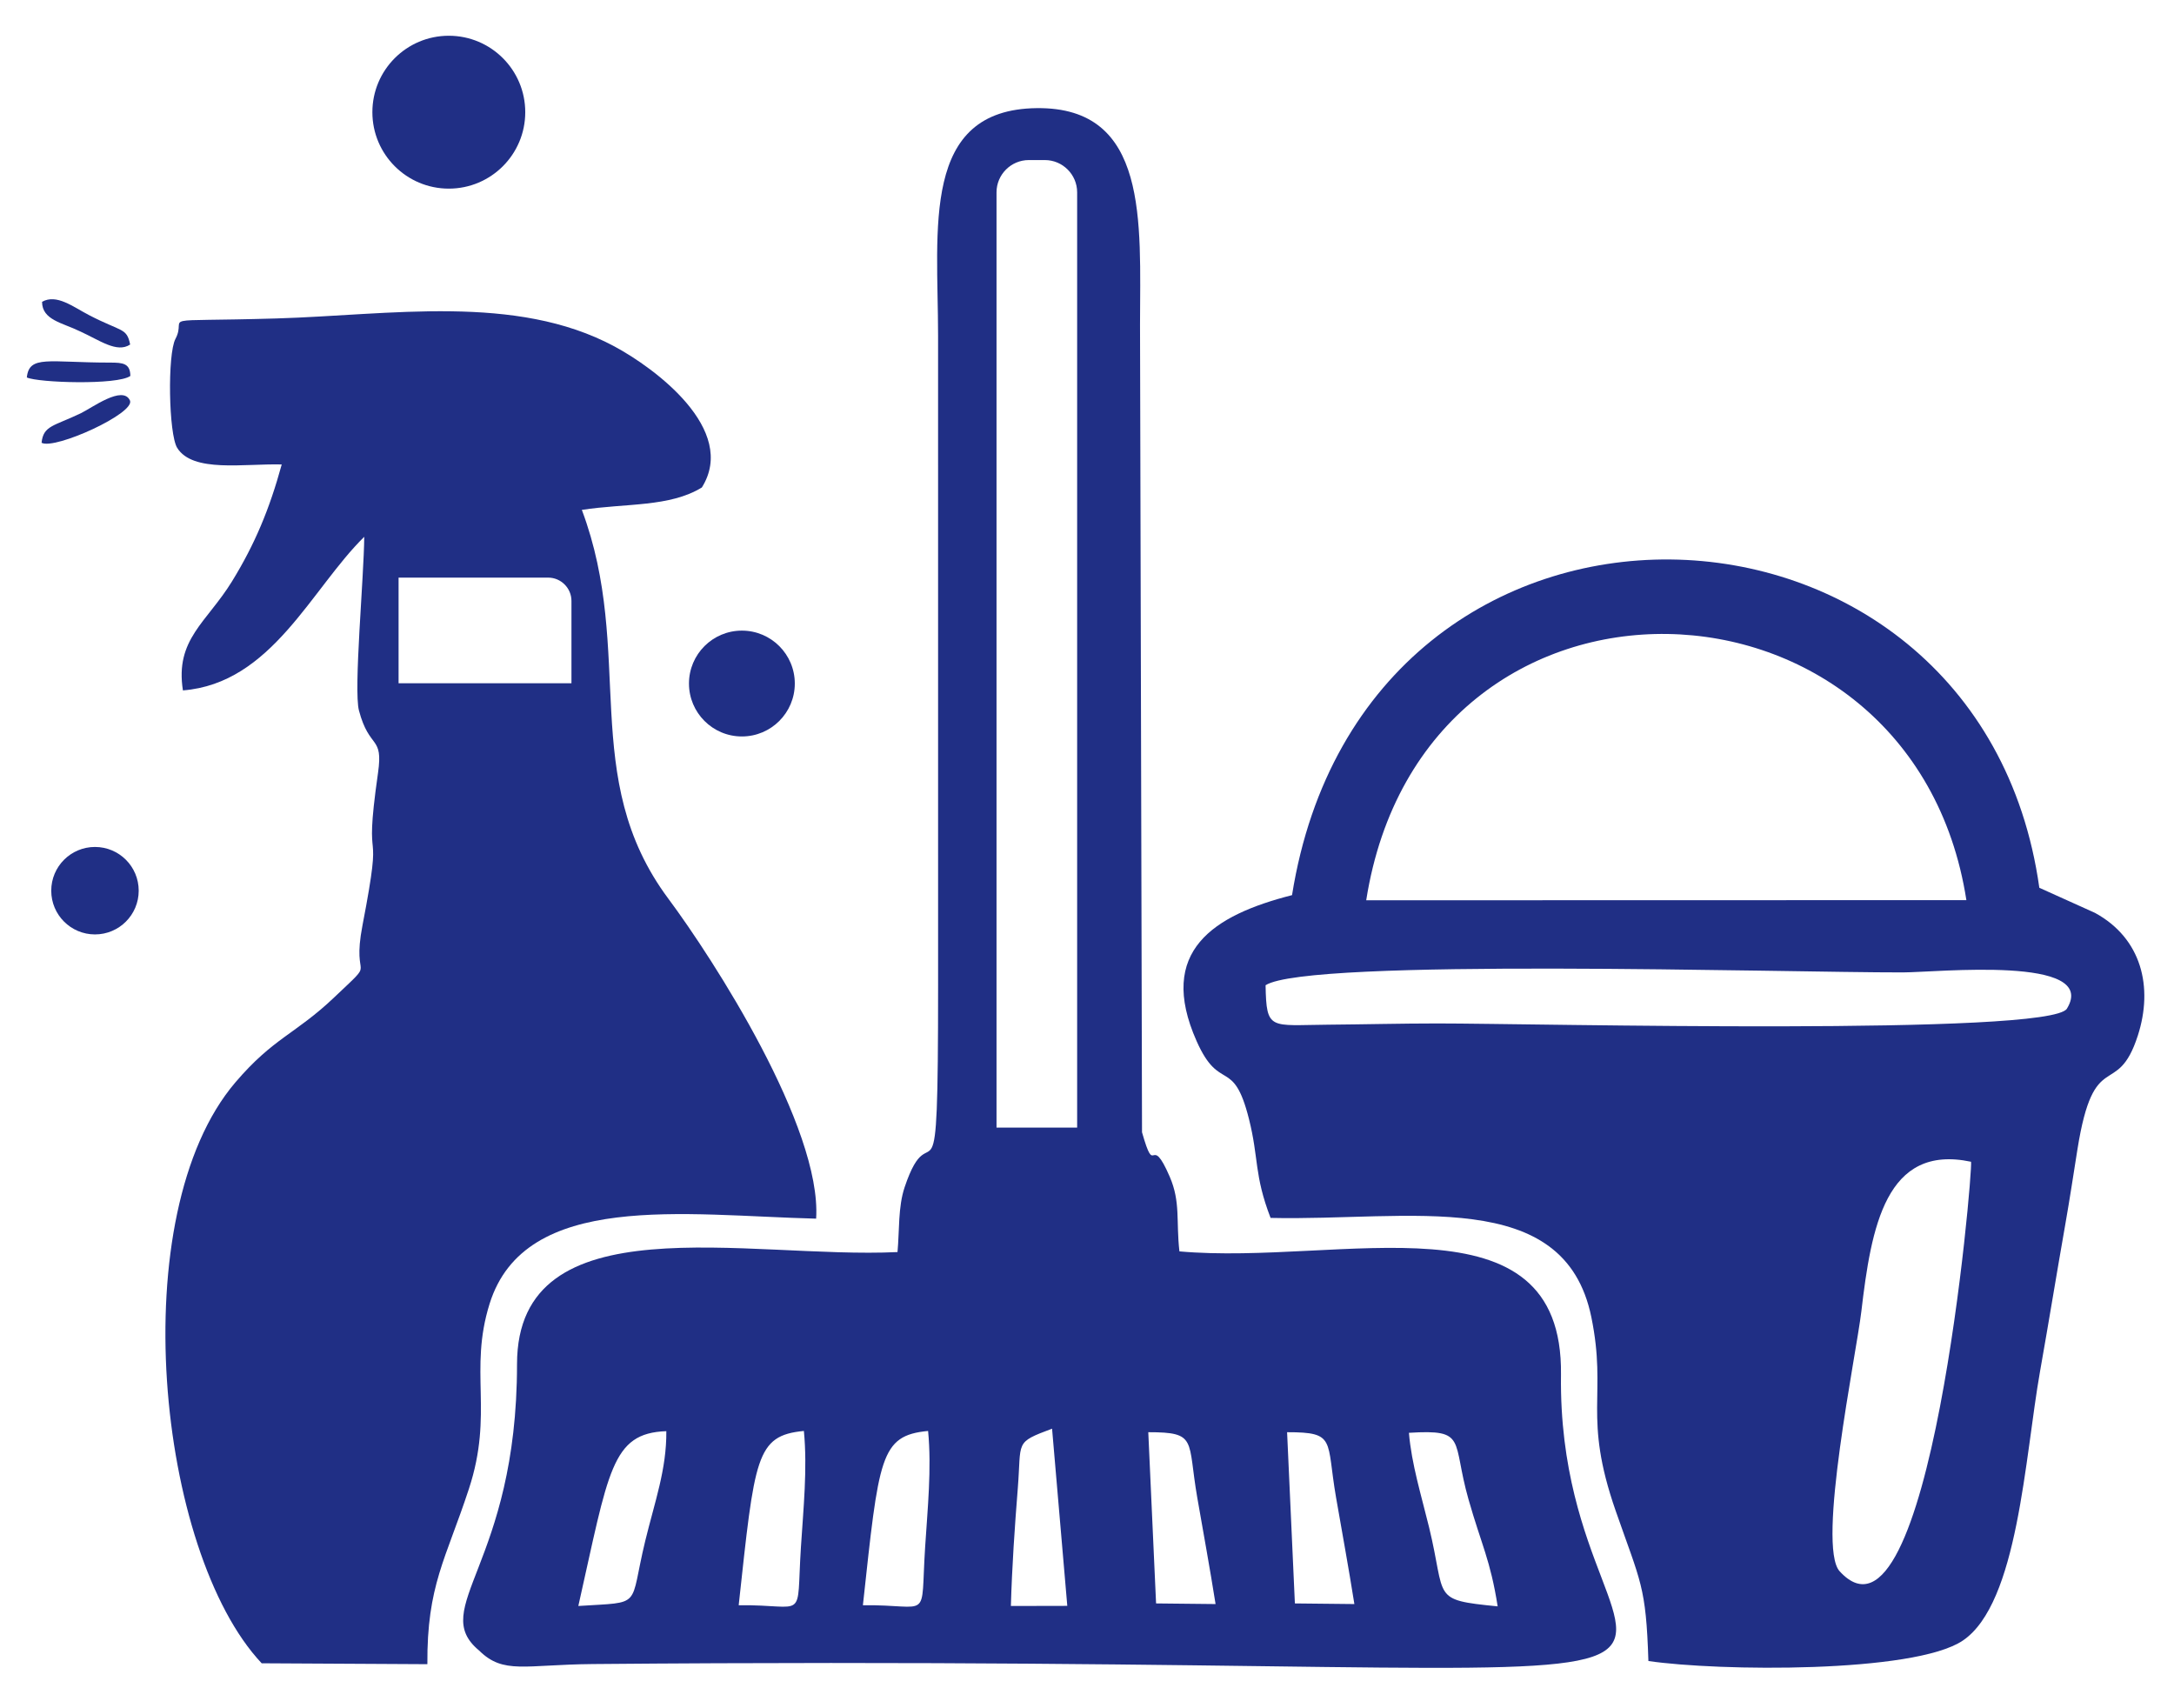 <svg width="382.181" height="300.236" xmlns="http://www.w3.org/2000/svg">

 <g>
  <title>background</title>
  <rect fill="none" id="canvas_background" height="302.236" width="384.181" y="-1" x="-1"/>
 </g>
 <g>
  <title>Layer 1</title>
  <path fill="#202f85" fill-rule="evenodd" id="path6" d="m84.234,290.147c4.288,4.219 7.934,2.475 19.975,2.369c242.453,-2.111 169.344,15.665 170.206,-50.863c0.419,-32.41 -38.72,-19.148 -67.077,-21.678c-0.609,-5.374 0.225,-8.652 -1.697,-13.11c-3.49,-8.091 -2.474,0.596 -4.878,-7.826l-0.351,-141.951c0.028,-18.128 1.554,-38.289 -18.13,-38.08c-20.445,0.218 -17.381,21.155 -17.371,39.983l0.003,114.197c0.004,43.303 -1.032,21.039 -5.886,35.515c-1.163,3.469 -0.901,7.623 -1.25,11.392c-26.215,1.262 -66.887,-9.024 -66.887,19.708c0,35.299 -15.714,42.84 -6.656,50.344l-0,0zm45.625,-7.97c12.132,-0.144 10.088,3.146 10.938,-10.186c0.434,-6.788 1.164,-13.829 0.523,-20.451c-8.467,0.808 -8.631,4.628 -11.462,30.637zm97.776,-0.317l10.459,0.11c-1.035,-6.524 -2.107,-12.319 -3.219,-18.722c-1.766,-10.165 0.068,-11.491 -8.609,-11.485l1.37,30.097zm-49.927,0.449l9.917,-0.021l-2.676,-31.147c-6.671,2.502 -5.36,2.128 -6.024,10.477c-0.548,6.881 -1.019,13.796 -1.216,20.691zm85.576,0.065c-1.28,-8.155 -2.848,-10.801 -5.124,-18.795c-2.987,-10.493 -0.167,-12.351 -10.476,-11.711c0.458,5.5 2.188,11.048 3.542,16.608c3.067,12.601 0.234,12.734 12.058,13.898zm-60.051,-0.514l10.459,0.11c-1.035,-6.524 -2.107,-12.319 -3.22,-18.722c-1.765,-10.165 0.068,-11.491 -8.609,-11.485l1.37,30.097zm-101.566,0.449c11.527,-0.755 8.864,0.493 11.764,-11.447c1.675,-6.896 3.766,-12.574 3.706,-19.283c-9.713,0.335 -10.119,7.021 -15.47,30.73zm50.026,-0.132c12.132,-0.144 10.088,3.146 10.939,-10.186c0.433,-6.788 1.164,-13.829 0.523,-20.451c-8.467,0.808 -8.631,4.628 -11.462,30.637zm29.161,-254.04l2.835,0c3.118,0 5.669,2.551 5.669,5.669l0,164.409l-14.173,0l0,-164.409c0,-3.118 2.551,-5.669 5.669,-5.669z"/>
  <path fill="#202f85" fill-rule="evenodd" id="path8" d="m70.067,101.536l26.296,0c2.253,0 4.097,1.843 4.097,4.097l0,14.469l-30.392,0l0,-18.565zm-11.296,73.772c-6.872,6.526 -10.674,7.086 -17.391,14.957c-19.828,23.239 -13.787,82.544 4.622,102.116l29.128,0.159c-0.094,-13.854 3.248,-18.448 7.305,-30.828c4.382,-13.37 -0.058,-20.68 3.63,-32.515c6.21,-19.929 34.296,-15.55 57.408,-14.975c1.008,-16.006 -18.089,-45.655 -25.971,-56.232c-15.904,-21.343 -5.796,-43.26 -15.216,-68.361c7.782,-1.188 15.426,-0.461 21.099,-3.938c6.377,-10.18 -8.31,-21.008 -15.389,-24.804c-17.357,-9.309 -39.444,-5.493 -59.419,-4.906c-22.316,0.654 -15.479,-0.654 -17.73,3.586c-1.434,2.7 -1.202,16.745 0.304,19.164c2.743,4.409 11.729,2.742 18.376,2.914c-2.152,7.862 -4.729,14.026 -8.738,20.549c-4.446,7.234 -10.053,10.194 -8.63,19.17c15.611,-1.235 22.554,-17.845 31.875,-27.003c-0.054,7.073 -1.89,26.921 -0.931,30.539c1.844,6.96 4.305,4.294 3.353,10.958c-2.758,19.285 1.217,6.319 -2.731,26.796c-2.024,10.494 2.845,5.247 -4.955,12.655z"/>
  <path fill="#202f85" fill-rule="evenodd" id="path10" d="m222.484,173.188c0.145,8.026 0.765,7.018 10.952,6.938c6.406,-0.051 12.803,-0.217 19.245,-0.218c17.187,-0.001 107.74,2.214 110.677,-2.605c5.718,-9.385 -22.912,-6.378 -28.835,-6.367c-20.817,0.04 -104.594,-2.569 -112.038,2.253zm124.019,31.032c-15.014,-3.186 -17.548,11.505 -19.289,26.334c-0.882,7.515 -7.875,41.203 -3.812,45.651c15.86,17.362 23.474,-70.457 23.1,-71.985zm-106.329,-45.964l105.508,-0.025c-9.468,-60.887 -95.431,-63.885 -105.508,0.025zm-13.04,-0.904c-13.77,3.512 -23.811,9.814 -16.775,25.661c4.088,9.207 6.424,2.655 9.199,13.671c1.766,7.014 0.874,9.782 3.804,17.407c24.394,0.567 51.642,-5.702 56.389,17.442c2.824,13.768 -1.542,17.335 4.278,34.046c4.41,12.659 5.33,13.176 5.753,26.405c12.25,1.8 46.709,2.183 55.269,-3.592c9.718,-6.555 10.893,-32.161 13.582,-47.336c1.61,-9.086 2.873,-16.918 4.444,-25.863c0.807,-4.597 1.38,-8.441 2.12,-13.095c2.922,-18.369 6.959,-8.667 10.631,-20.079c2.725,-8.47 0.692,-17.061 -7.543,-21.55l-9.78,-4.411c-10.546,-75.274 -118.551,-79.042 -131.37,1.293z"/>
  <path fill="#202f85" fill-rule="evenodd" id="path12" d="m16.696,148.882c-4.246,0 -7.688,3.442 -7.688,7.688c0,4.246 3.442,7.688 7.688,7.688c4.246,0 7.688,-3.442 7.688,-7.688c0,-4.246 -3.442,-7.688 -7.688,-7.688z"/>
  <path fill="#202f85" fill-rule="evenodd" id="path14" d="m130.421,110.854c-5.137,0 -9.302,4.165 -9.302,9.302c0,5.137 4.165,9.302 9.302,9.302c5.137,0 9.302,-4.165 9.302,-9.302c0,-5.137 -4.165,-9.302 -9.302,-9.302z"/>
  <path fill="#202f85" fill-rule="evenodd" id="path16" d="m78.9,6.284c-7.421,0 -13.437,6.016 -13.437,13.437c0,7.421 6.016,13.437 13.437,13.437c7.421,0 13.437,-6.016 13.437,-13.437c0,-7.421 -6.016,-13.437 -13.437,-13.437z"/>
  <path fill="#202f85" fill-rule="evenodd" id="path18" d="m22.917,66.083c-2.244,1.645 -16.202,1.2 -18.201,0.269c0.416,-3.985 3.825,-2.611 14.638,-2.613c2.277,-0.001 3.528,0.136 3.563,2.344z"/>
  <path fill="#202f85" fill-rule="evenodd" id="path20" d="m22.881,60.562c-2.339,1.56 -5.376,-0.768 -8.858,-2.334c-3.025,-1.489 -6.626,-1.964 -6.627,-5.172c2.535,-1.444 5.446,0.876 8.203,2.31c5.828,3.032 6.676,2.202 7.282,5.196z"/>
  <path fill="#202f85" fill-rule="evenodd" id="path22" d="m7.309,77.837c0.304,-3.042 2.126,-2.905 6.899,-5.194c1.944,-0.932 7.36,-4.985 8.632,-2.255c1.038,2.227 -13.199,8.713 -15.532,7.448z"/>
 </g>
</svg>